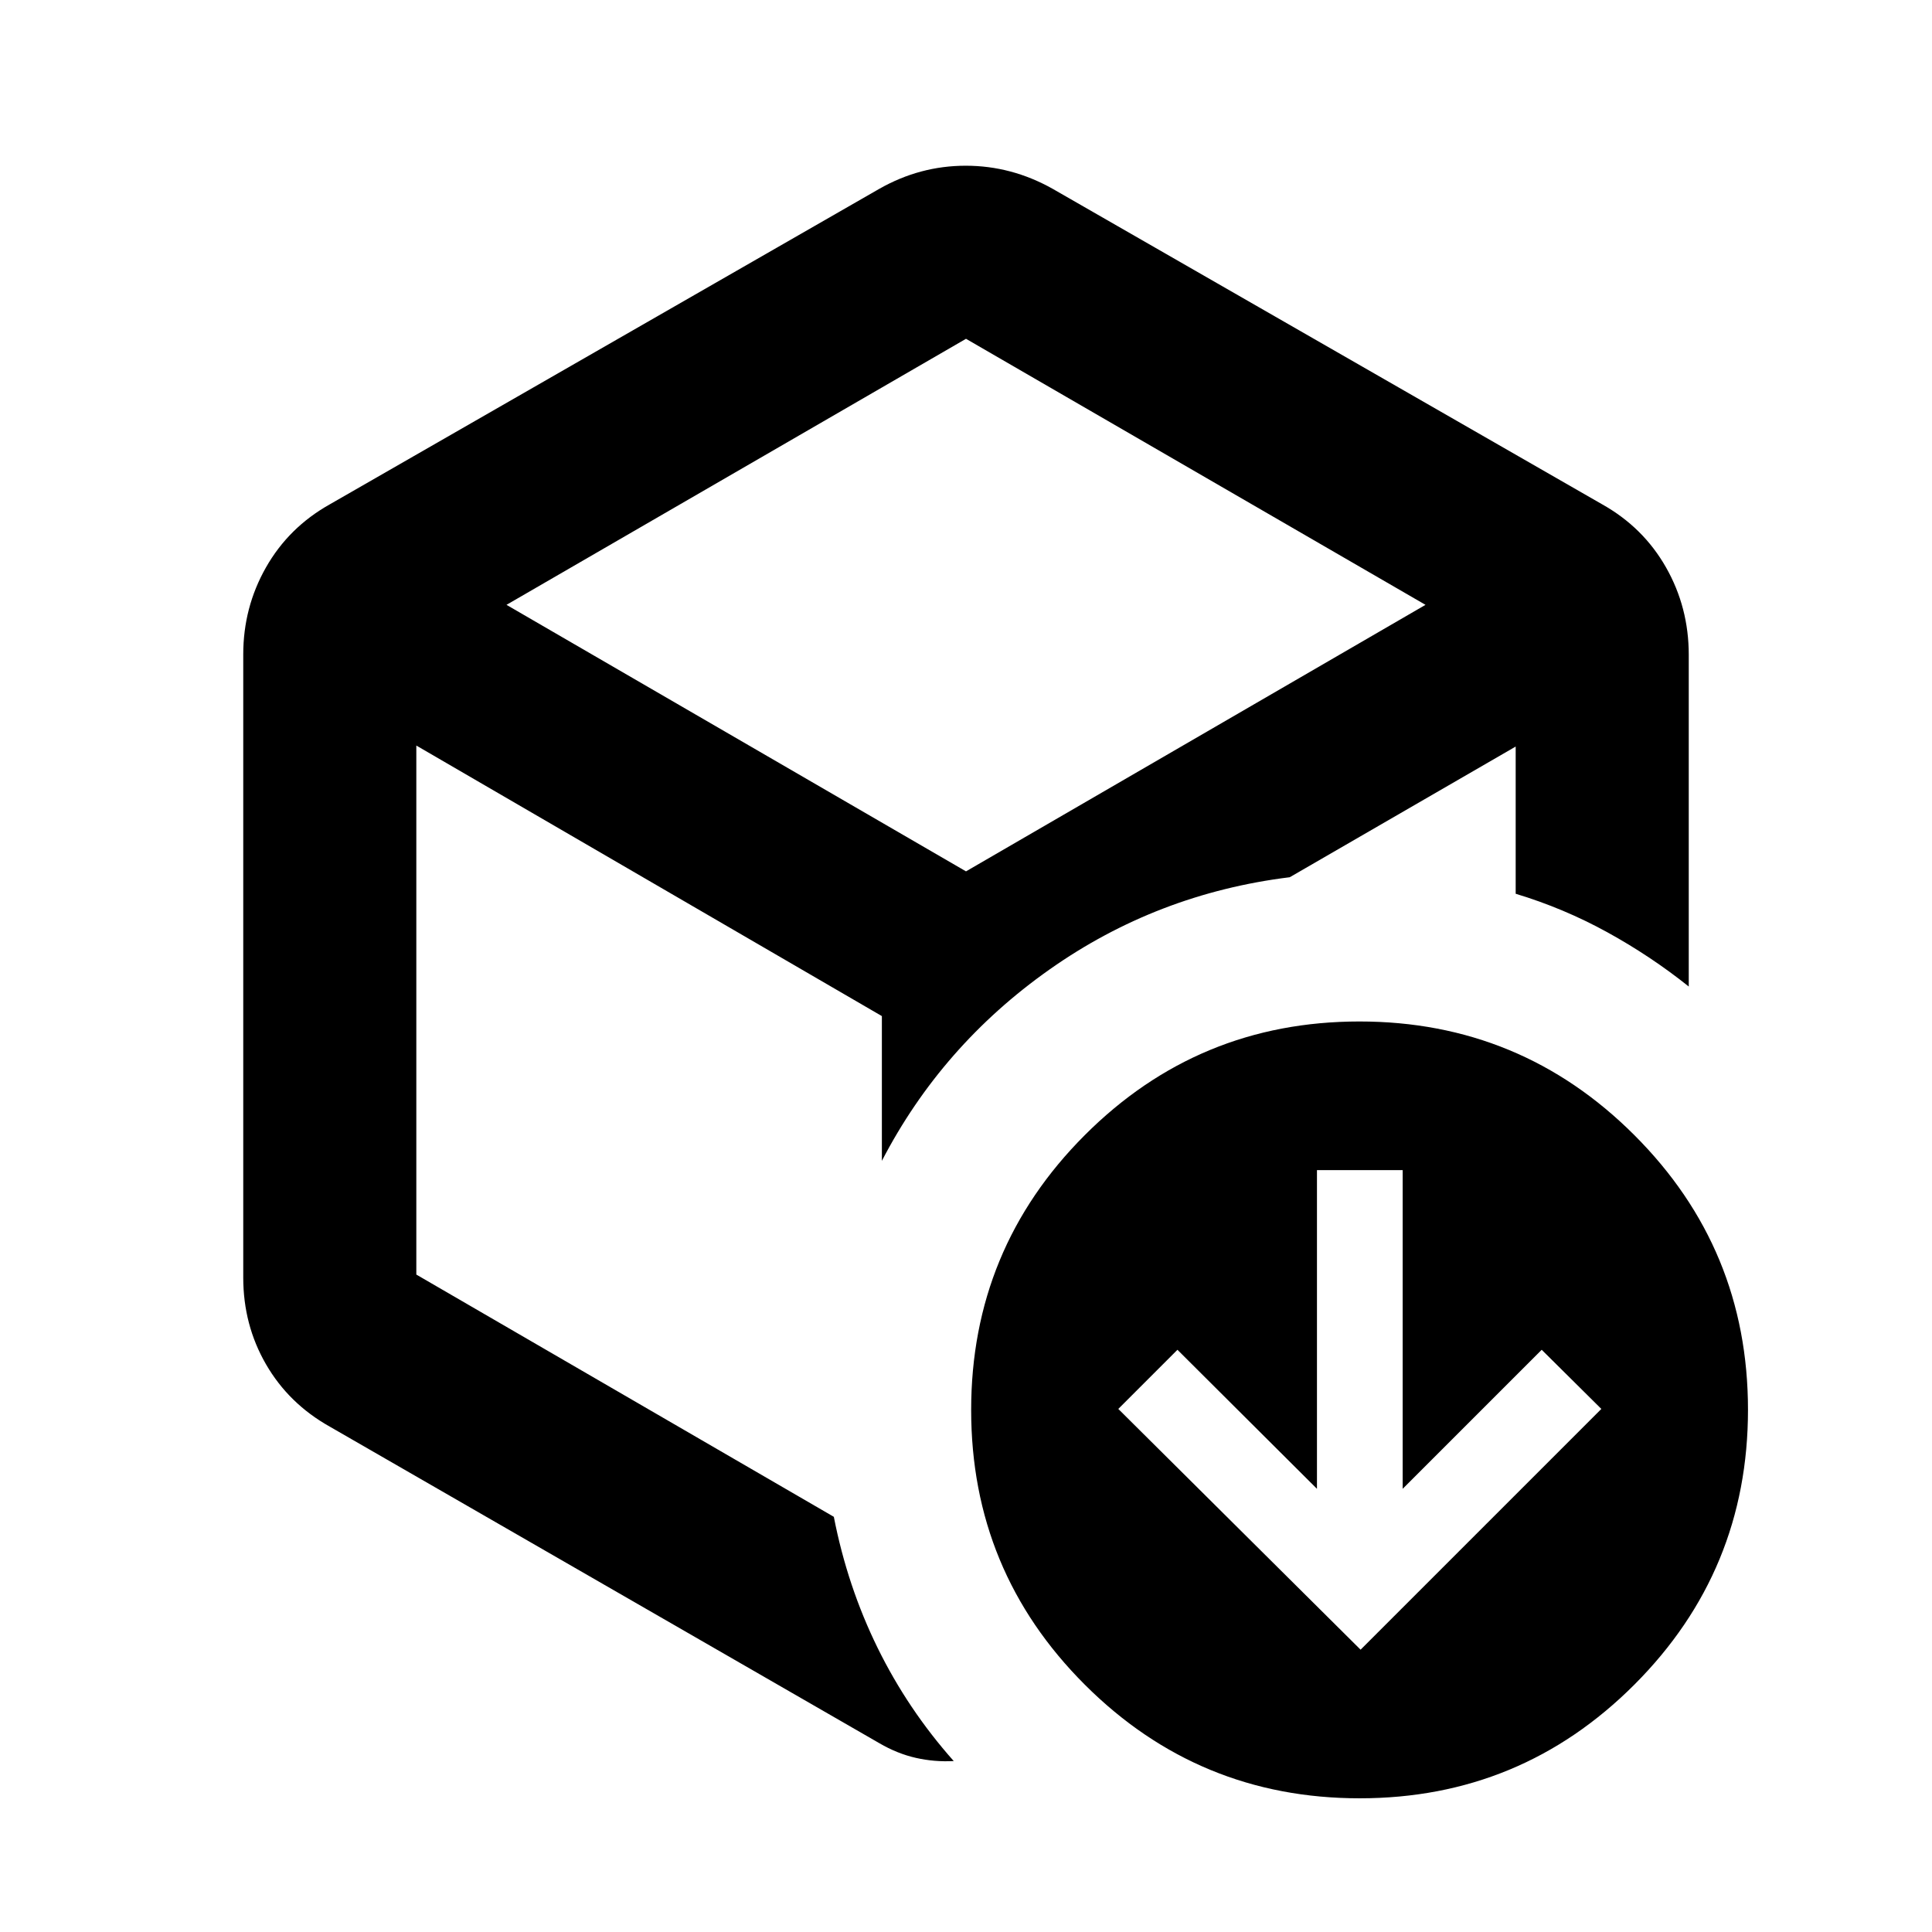 <svg xmlns="http://www.w3.org/2000/svg" height="24" viewBox="0 -960 960 960" width="24"><path d="M480-499.478Zm-43-366.74q20.145-11.434 42.877-11.434 22.732 0 43.123 11.434l273.13 156.827q20.392 11.434 31.696 31.315 11.305 19.88 11.305 43.432v164.84q-18.913-15.109-40.533-27-21.62-11.892-45.468-19.093v-73.146l-112.26 64.934q-65.957 8.152-119.468 45.913-53.511 37.761-83.206 95.022v-71.935L206.87-589.543v262.869l207.456 120.37q6.739 34.543 21.761 65.13 15.022 30.587 37.826 56.24-9.609.5-18.826-1.588-9.217-2.087-18.087-7.26L163.87-251.11q-20.392-11.434-31.696-30.979-11.305-19.544-11.305-43.086v-309.652q0-23.37 11.305-43.25 11.304-19.881 31.696-31.315L437-866.218Zm43 74.566L251.674-659.457 480-527.022l228.326-132.435L480-791.652Zm196.065 651.369 119.631-119.63-29.631-29.391-69.087 69.086v-158.369h-42.587v158.369l-69.326-69.086-29.391 29.391 120.391 119.63Zm-.433 73.848q-80.067 0-136.567-56.433-56.5-56.433-56.5-136.5 0-80.067 56.433-136.567 56.433-56.5 136.5-56.5 80.067 0 136.567 56.433 56.5 56.433 56.5 136.5 0 80.067-56.433 136.567-56.433 56.5-136.5 56.5Z"/></svg>
